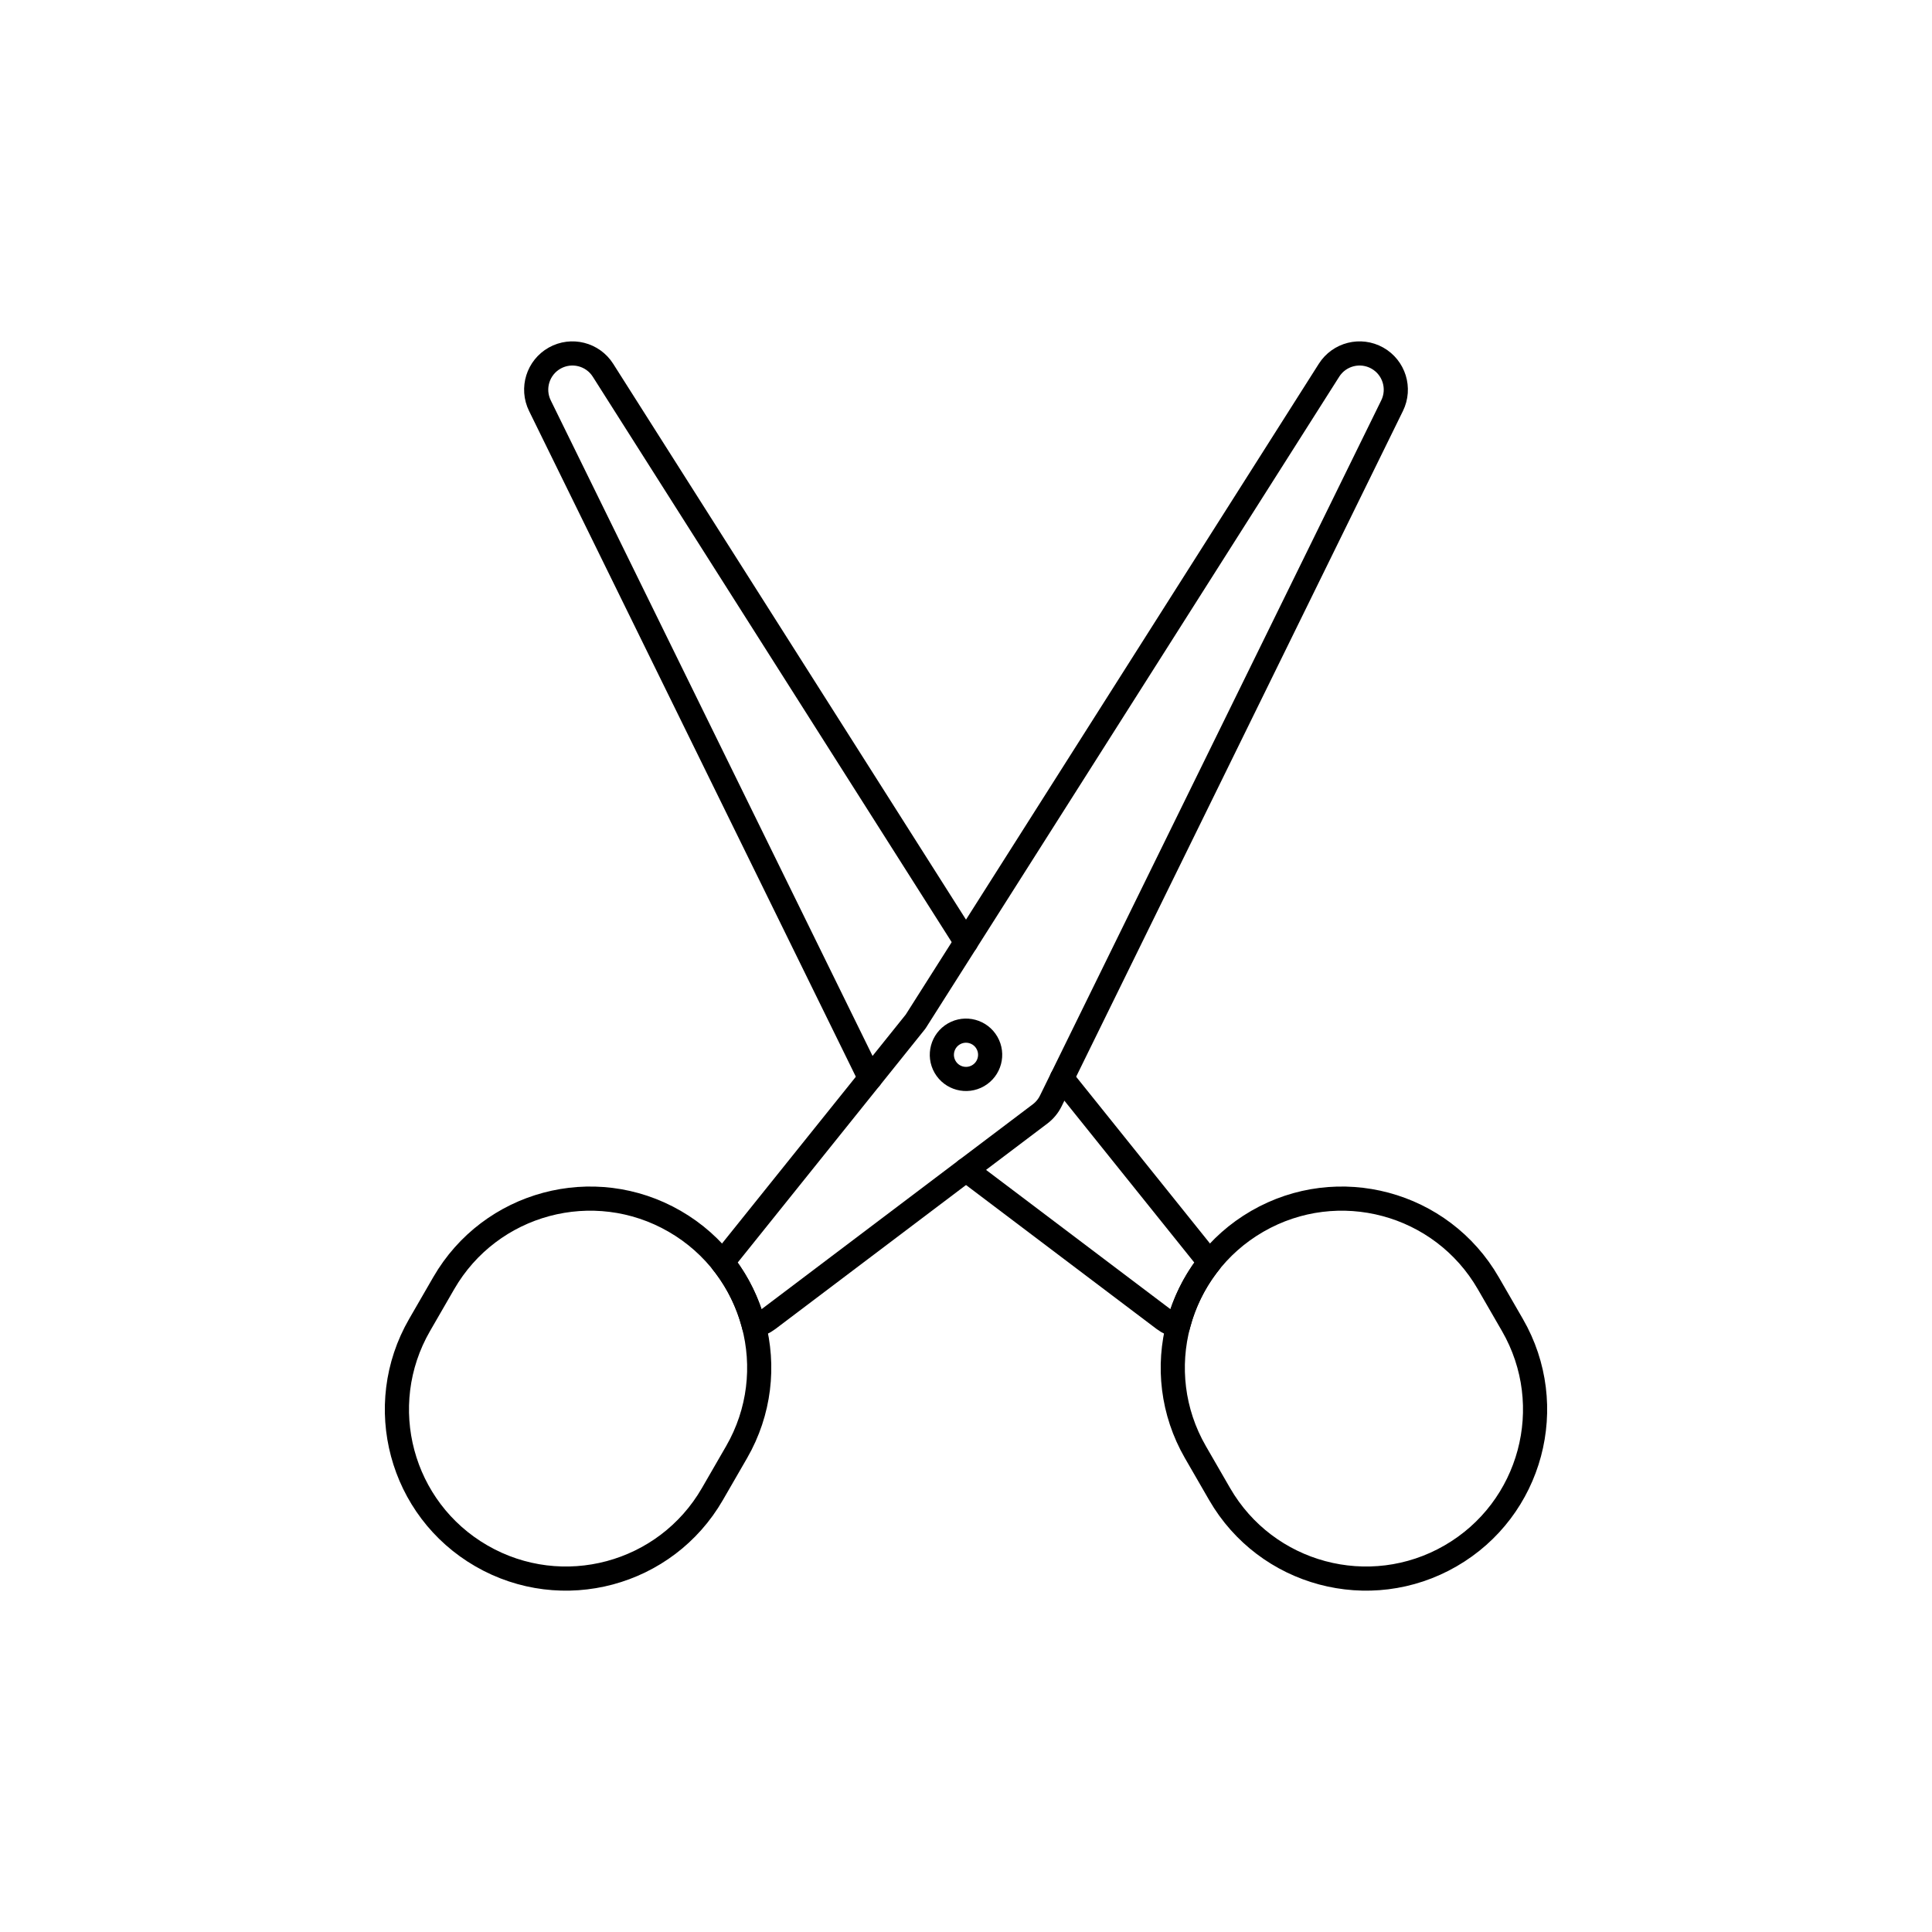 <svg viewBox="0 0 80 80" fill="none">
  <path d="M29.499 61.865C27.566 65.213 23.285 66.36 19.936 64.427C16.588 62.494 15.441 58.213 17.374 54.865L18.374 53.133C20.307 49.785 24.588 48.638 27.936 50.571C31.285 52.504 32.432 56.785 30.499 60.133L29.499 61.865Z" stroke="currentColor" stroke-linecap="round" stroke-linejoin="round" />
  <path d="M31.806 54.632C31.627 54.767 31.426 54.857 31.219 54.901C30.976 53.951 30.535 53.051 29.913 52.27L37.912 42.303L55.031 15.332C55.458 14.659 56.336 14.438 57.031 14.827C57.726 15.217 57.995 16.082 57.644 16.797L43.511 45.588C43.408 45.798 43.256 45.982 43.069 46.124L31.806 54.632Z" stroke="currentColor" stroke-linecap="round" stroke-linejoin="round" />
  <path d="M50.501 61.865C52.434 65.213 56.715 66.36 60.063 64.427C63.411 62.494 64.559 58.213 62.626 54.865L61.626 53.133C59.693 49.785 55.411 48.638 52.063 50.571C48.715 52.504 47.568 56.785 49.501 60.133L50.501 61.865Z" stroke="currentColor" stroke-linecap="round" stroke-linejoin="round" />
  <path d="M40 39.013L24.969 15.332C24.542 14.659 23.664 14.438 22.969 14.827C22.274 15.217 22.005 16.082 22.356 16.797L36.028 44.65M40 48.442L48.194 54.632C48.373 54.767 48.574 54.857 48.781 54.901C49.024 53.951 49.465 53.051 50.087 52.27L43.971 44.65" stroke="currentColor" stroke-linecap="round" stroke-linejoin="round" />
  <path fill-rule="evenodd" clip-rule="evenodd" d="M39.5 42.811C39.022 43.087 38.858 43.699 39.134 44.177C39.41 44.655 40.022 44.819 40.5 44.543C40.978 44.267 41.142 43.655 40.866 43.177C40.59 42.699 39.978 42.535 39.5 42.811Z" stroke="currentColor" stroke-linecap="round" stroke-linejoin="round" />
</svg>